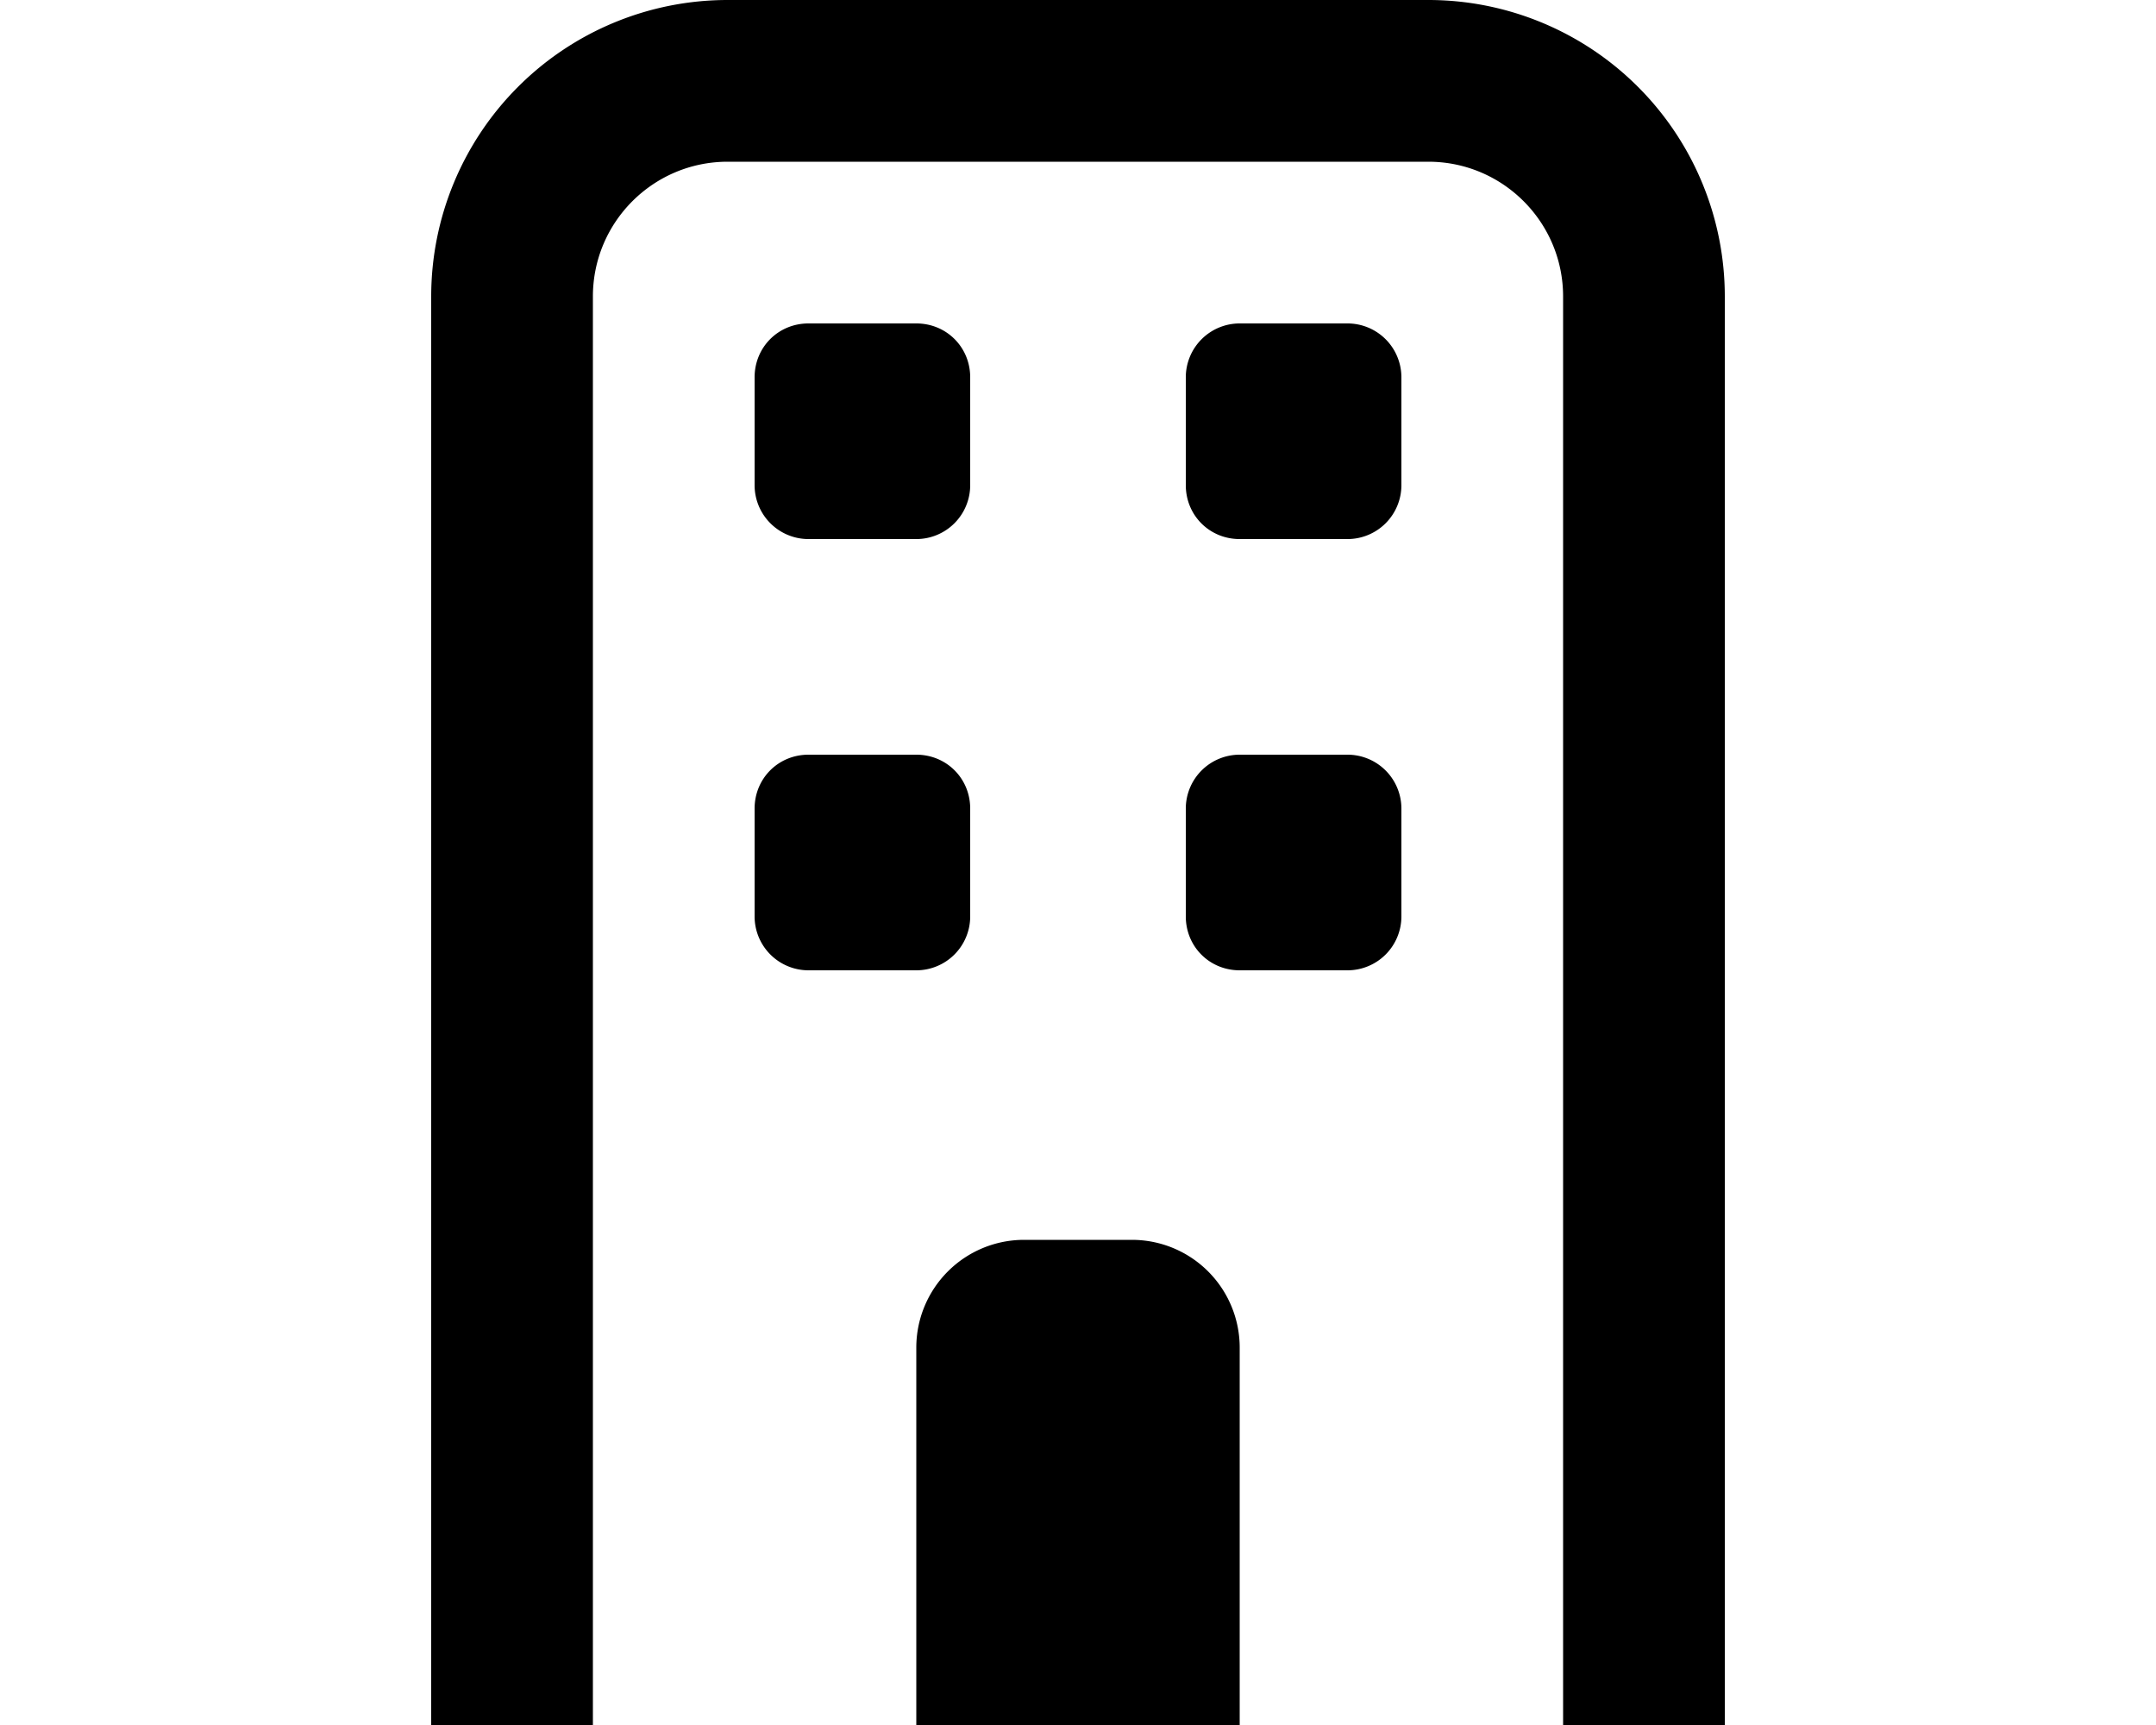 <svg xmlns="http://www.w3.org/2000/svg" viewBox="0 0 20 16" fill="currentColor">
  <path d="M5.5 2.75c0-.69.56-1.25 1.25-1.25h6.5c.69 0 1.25.56 1.25 1.25V16H16V2.75A2.75 2.75 0 0 0 13.25 0h-6.5A2.75 2.75 0 0 0 4 2.75V16h1.5V2.75z"/>
  <path d="M7 4.5v-1c0-.28.22-.5.5-.5h1c.28 0 .5.22.5.5v1a.5.5 0 0 1-.5.5h-1a.5.5 0 0 1-.5-.5zm4-1v1c0 .28.22.5.5.5h1a.5.5 0 0 0 .5-.5v-1a.5.5 0 0 0-.5-.5h-1a.5.5 0 0 0-.5.5zm-4 5v-1c0-.28.22-.5.5-.5h1c.28 0 .5.22.5.5v1a.5.5 0 0 1-.5.5h-1a.5.5 0 0 1-.5-.5zm4-1v1c0 .28.22.5.5.5h1a.5.5 0 0 0 .5-.5v-1a.5.5 0 0 0-.5-.5h-1a.5.5 0 0 0-.5.5zM8.5 16v-3.5a1 1 0 0 1 1-1h1a1 1 0 0 1 1 1V16h-3z"/>
</svg>
